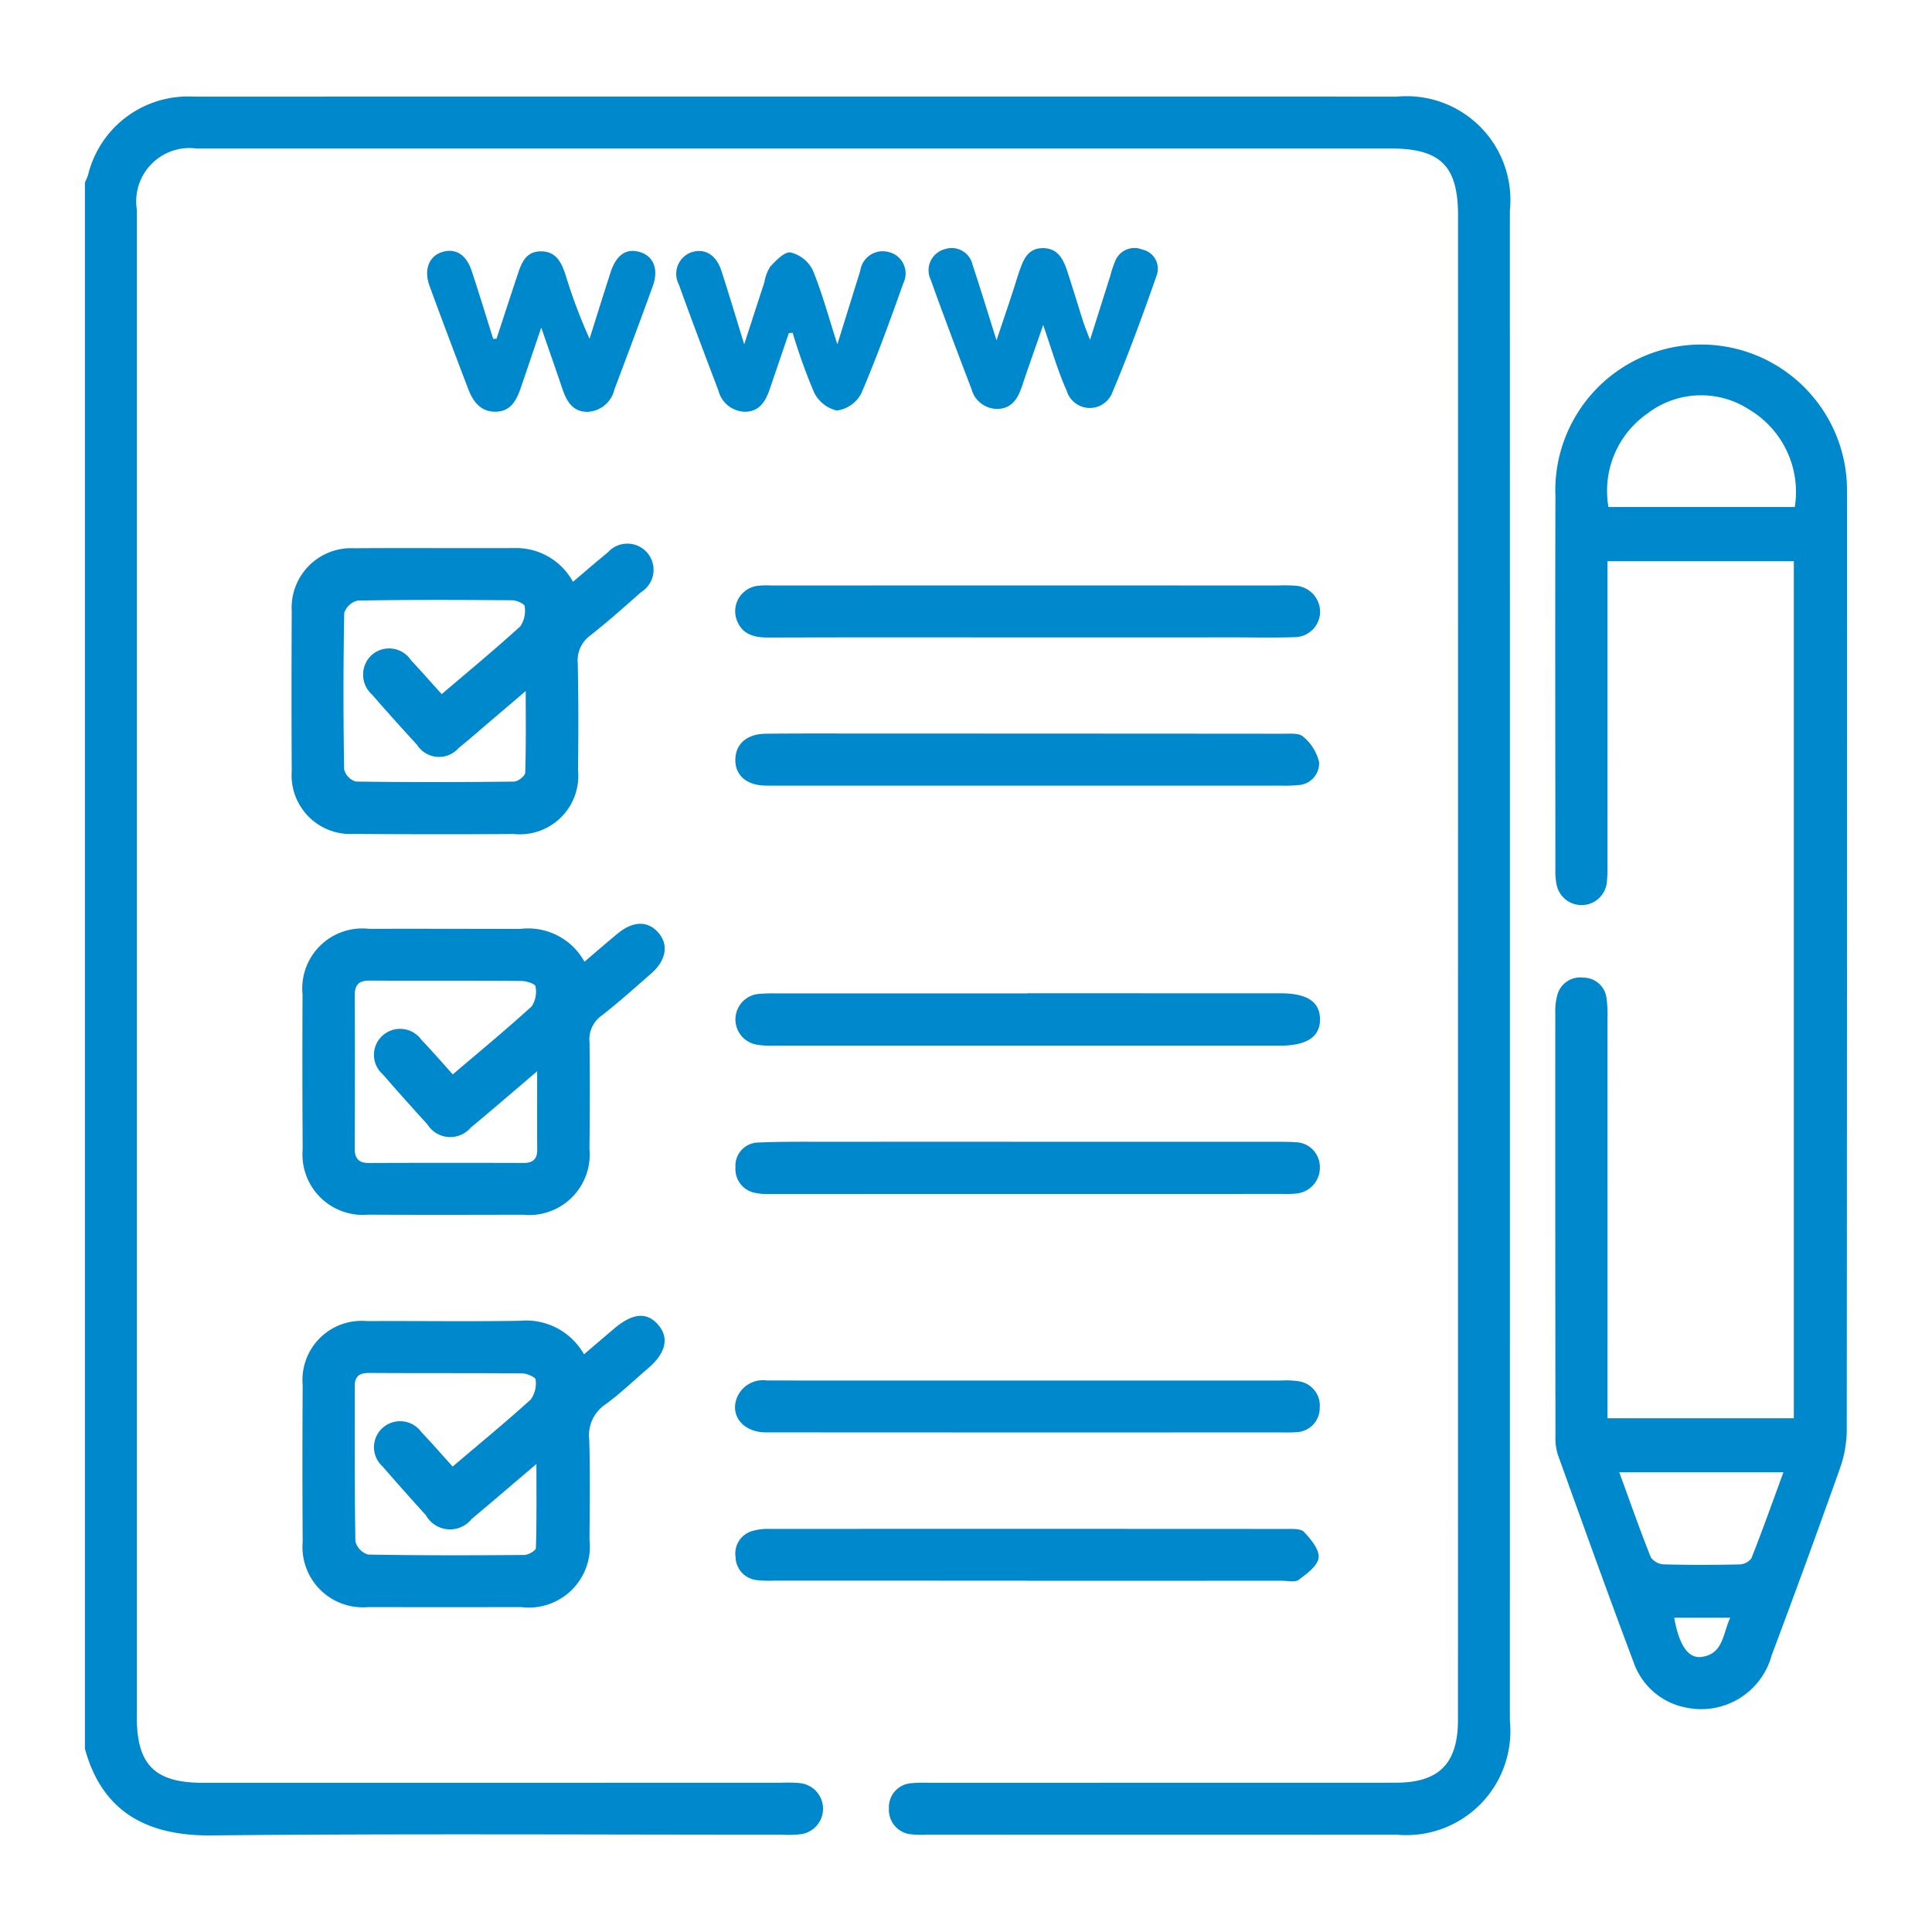 <svg id="Layer_1" data-name="Layer 1" xmlns="http://www.w3.org/2000/svg" width="60" height="60" viewBox="0 0 60 60"><title>extesive-requirement</title><path d="M2.637,5.673c.033-.081.073-.16.099-.244a3.194,3.194,0,0,1,3.292-2.427Q17.704,2.998,29.381,3q7.001,0,14.002.001a3.223,3.223,0,0,1,3.508,3.528q.001,23.461,0,46.921a3.23,3.23,0,0,1-3.51,3.528q-7.295.002-14.589,0a2.85,2.85,0,0,1-.48-.011.758.758,0,0,1-.705-.802.745.745,0,0,1,.715-.787,4.127,4.127,0,0,1,.534-.011q7.241-.002,14.483-.003c1.354,0,1.94-.593,1.94-1.96Q45.28,30.05,45.281,6.696c0-1.544-.543-2.084-2.087-2.084q-18.544,0-37.088,0a1.655,1.655,0,0,0-1.858,1.883q0,23.407,0,46.815c0,1.502.556,2.057,2.063,2.057q8.978-.001,17.956-.002a3.99,3.99,0,0,1,.587.013.799.799,0,0,1,.037,1.582,3.093,3.093,0,0,1-.586.018C18.39,56.979,12.476,56.942,6.562,57c-1.975.019-3.387-.714-3.925-2.693Z" fill="#0088cc"/><path d="M49.922,44.045h5.787V17.428H49.922v.63q0,4.382-.001,8.765a4.553,4.553,0,0,1-.02.587.79.79,0,0,1-1.558.07,2.011,2.011,0,0,1-.039-.476c-.002-3.866-.01-7.731.001-11.597a4.53,4.53,0,0,1,9.048-.455c.011.231.009.463.009.695q.001,14.376-.009,28.752a3.646,3.646,0,0,1-.208,1.192q-1.035,2.916-2.123,5.812a2.267,2.267,0,0,1-2.65,1.629,2.147,2.147,0,0,1-1.635-1.397c-.807-2.147-1.582-4.306-2.359-6.464a1.741,1.741,0,0,1-.072-.578q-.008-6.573-.005-13.147a1.846,1.846,0,0,1,.059-.526.733.733,0,0,1,.806-.559.725.725,0,0,1,.728.654,3.871,3.871,0,0,1,.027.639q.002,5.852.001,11.704Zm5.817-28.299a2.979,2.979,0,0,0-1.416-3.027,2.74,2.74,0,0,0-3.157.12,2.927,2.927,0,0,0-1.214,2.907Zm-.353,29.978h-5.098c.335.917.639,1.784.978,2.637a.526.526,0,0,0,.405.222c.781.021,1.564.019,2.345.002a.484.484,0,0,0,.375-.189C54.733,47.529,55.046,46.65,55.385,45.725ZM51.994,50.24c.147.836.428,1.27.839,1.218.69-.086.667-.72.901-1.218Z" fill="#0088cc"/><path d="M18.136,42.059c.34-.29.635-.542.932-.794.589-.499,1.036-.531,1.39-.101.327.398.212.865-.325,1.324-.447.382-.871.794-1.345,1.137a1.149,1.149,0,0,0-.488,1.088c.029,1.032.015,2.065.007,3.097A1.897,1.897,0,0,1,16.184,49.91q-2.376.004-4.753,0a1.875,1.875,0,0,1-2.031-2.03q-.015-2.43,0-4.86a1.837,1.837,0,0,1,2.001-1.992c1.584-.009,3.169.017,4.753-.01A2.062,2.062,0,0,1,18.136,42.059Zm-4.079,3.487c.842-.716,1.652-1.381,2.427-2.085a.86.86,0,0,0,.15-.618c-.004-.074-.269-.19-.416-.191-1.583-.014-3.166-.003-4.749-.014-.316-.002-.454.104-.453.427.006,1.601-.007,3.202.021,4.803a.581.581,0,0,0,.392.41c1.618.03,3.237.026,4.856.013.126-.001.356-.137.358-.215.026-.835.016-1.67.016-2.61-.739.628-1.371,1.171-2.01,1.706a.859.859,0,0,1-1.419-.11c-.452-.503-.904-1.005-1.345-1.517a.803.803,0,0,1-.016-1.188.815.815,0,0,1,1.22.121C13.407,44.812,13.71,45.16,14.058,45.546Z" fill="#0088cc"/><path d="M18.151,29.867c.365-.31.697-.601,1.039-.881.484-.396.944-.394,1.27-.004.311.372.223.851-.241,1.255-.51.444-1.012.899-1.546,1.312a.905.905,0,0,0-.365.821c.015,1.103.01,2.207-.002,3.31a1.879,1.879,0,0,1-2.069,2.044c-1.602.004-3.204.007-4.805-.001A1.876,1.876,0,0,1,9.4,35.694q-.016-2.402-.004-4.805a1.866,1.866,0,0,1,2.063-2.044c1.566-.003,3.132.001,4.698.003A1.998,1.998,0,0,1,18.151,29.867Zm-1.47,3.403c-.77.655-1.412,1.211-2.065,1.753a.836.836,0,0,1-1.343-.105c-.467-.513-.931-1.029-1.385-1.554a.803.803,0,0,1,.017-1.224.814.814,0,0,1,1.18.149c.327.344.639.702.977,1.077.843-.719,1.665-1.396,2.451-2.114a.83.83,0,0,0,.116-.624c-.009-.074-.284-.163-.439-.164-1.565-.012-3.131,0-4.696-.012-.343-.003-.479.121-.477.464q.011,2.375-.001,4.75c-.001.311.122.453.443.452q2.401-.009,4.803-.001c.289.001.424-.12.422-.414C16.678,34.942,16.682,34.18,16.682,33.27Z" fill="#0088cc"/><path d="M17.794,18.068c.38-.321.728-.623,1.084-.914A.813.813,0,1,1,19.914,18.386c-.52.46-1.04.922-1.585,1.351a.959.959,0,0,0-.386.867c.023,1.103.021,2.208.008,3.311a1.816,1.816,0,0,1-1.996,1.986q-2.483.015-4.967-.003A1.825,1.825,0,0,1,9.06,23.945q-.013-2.484,0-4.967a1.849,1.849,0,0,1,1.943-1.952c1.656-.012,3.312.002,4.967-.005A2.011,2.011,0,0,1,17.794,18.068ZM13.717,21.557c.836-.713,1.658-1.391,2.445-2.109a.886.886,0,0,0,.132-.623c-.004-.07-.246-.182-.381-.183-1.603-.013-3.205-.019-4.808.009a.582.582,0,0,0-.415.387q-.044,2.43-.002,4.861a.533.533,0,0,0,.364.373c1.638.024,3.276.02,4.914.001.121-.002.341-.176.345-.276.028-.807.016-1.615.016-2.537-.416.355-.737.629-1.058.902-.339.288-.672.584-1.019.862a.81.81,0,0,1-1.3-.095q-.706-.766-1.39-1.552a.831.831,0,0,1-.019-1.233.816.816,0,0,1,1.221.157C13.076,20.837,13.379,21.183,13.717,21.557Z" fill="#0088cc"/><path d="M31.921,19.795c-2.69,0-5.38-.005-8.07.004-.477.002-.851-.124-.994-.617a.796.796,0,0,1,.658-.987,2.492,2.492,0,0,1,.426-.013q7.883-.001,15.765,0a4.724,4.724,0,0,1,.534.008.817.817,0,0,1,.757.82.794.794,0,0,1-.794.777c-.623.022-1.247.007-1.87.007Q35.127,19.796,31.921,19.795Z" fill="#0088cc"/><path d="M31.9,44.486q-4.06,0-8.12-.003c-.707-.002-1.125-.53-.885-1.096a.87.87,0,0,1,.91-.516c1.549.005,3.098.002,4.648.002q5.663,0,11.325.001a2.568,2.568,0,0,1,.532.02.762.762,0,0,1,.675.829.75.75,0,0,1-.751.755c-.159.014-.32.007-.48.007Q35.826,44.486,31.9,44.486Z" fill="#0088cc"/><path d="M31.904,49.089q-3.927,0-7.855-.001a3.55,3.55,0,0,1-.533-.015.736.736,0,0,1-.672-.714.728.728,0,0,1,.54-.818,1.739,1.739,0,0,1,.525-.059q8.015-.004,16.03.001c.192,0,.457-.016.56.094.211.225.481.548.452.799s-.367.499-.616.685c-.117.087-.345.03-.523.03q-3.954.002-7.908.001Z" fill="#0088cc"/><path d="M31.927,24.398H24.181c-.142,0-.285.003-.427-.001-.579-.017-.925-.324-.917-.811.007-.481.358-.793.94-.799,1.05-.011,2.101-.006,3.152-.006q6.464.001,12.927.006c.21,0,.49-.026.615.091a1.464,1.464,0,0,1,.494.788.676.676,0,0,1-.652.715,3.648,3.648,0,0,1-.533.017Q35.853,24.398,31.927,24.398Z" fill="#0088cc"/><path d="M31.922,30.847q3.926,0,7.852.001c.818.001,1.21.262,1.22.793q.016.831-1.242.833-7.852.001-15.704-.001a2.63,2.63,0,0,1-.531-.028.795.795,0,0,1,.073-1.58,5.177,5.177,0,0,1,.533-.013q3.899-.001,7.798,0Z" fill="#0088cc"/><path d="M31.895,35.459q3.9,0,7.8.001c.178,0,.357-.001.534.013a.767.767,0,0,1,.76.751.805.805,0,0,1-.731.842,2.844,2.844,0,0,1-.426.013q-7.96.002-15.921.002a1.777,1.777,0,0,1-.424-.029.751.751,0,0,1-.646-.796.72.72,0,0,1,.721-.774c.782-.034,1.566-.021,2.35-.022Q28.904,35.456,31.895,35.459Z" fill="#0088cc"/><path d="M33.851,10.557c.237-.748.432-1.366.628-1.984a3.277,3.277,0,0,1,.151-.455.641.641,0,0,1,.841-.369.608.608,0,0,1,.454.793c-.434,1.241-.886,2.478-1.398,3.689a.749.749,0,0,1-1.399-.094c-.28-.625-.469-1.29-.731-2.045-.246.71-.46,1.311-.662,1.915-.121.361-.305.665-.72.691a.828.828,0,0,1-.844-.616c-.433-1.129-.859-2.26-1.268-3.398a.677.677,0,0,1,.43-.943.666.666,0,0,1,.873.49c.24.722.462,1.45.742,2.338.203-.605.358-1.064.51-1.524.067-.203.125-.408.195-.61.125-.362.264-.73.733-.729.489.001.648.376.773.759.166.507.319,1.018.481,1.526C33.688,10.138,33.747,10.279,33.851,10.557Z" fill="#0088cc"/><path d="M24.499,10.343q-.299.876-.598,1.753c-.129.375-.325.694-.773.691a.871.871,0,0,1-.817-.659c-.417-1.095-.832-2.191-1.229-3.293A.711.711,0,0,1,21.486,7.83c.411-.123.757.085.919.583.23.708.442,1.422.707,2.28.237-.73.43-1.326.625-1.922a1.328,1.328,0,0,1,.185-.493c.179-.189.447-.47.63-.438a1.046,1.046,0,0,1,.683.538c.293.701.488,1.442.77,2.315.265-.851.488-1.567.711-2.284a.704.704,0,0,1,.869-.585.683.683,0,0,1,.469.97c-.411,1.154-.827,2.308-1.31,3.432a1.011,1.011,0,0,1-.757.524,1.057,1.057,0,0,1-.71-.574,18.005,18.005,0,0,1-.661-1.842Z" fill="#0088cc"/><path d="M15.42,10.52c.219-.666.435-1.333.657-1.998.121-.363.258-.724.737-.716.466.008.624.355.746.719a16.562,16.562,0,0,0,.749,1.996c.217-.686.429-1.374.652-2.059.181-.558.496-.765.927-.629.412.13.572.538.384,1.055q-.583,1.604-1.189,3.199a.896.896,0,0,1-.842.703c-.478-.002-.655-.355-.787-.747-.197-.586-.403-1.17-.645-1.869-.239.702-.436,1.287-.636,1.872-.133.388-.316.742-.795.74-.462-.002-.691-.324-.838-.709-.405-1.063-.809-2.126-1.199-3.195-.187-.512-.016-.932.396-1.056s.743.078.912.589c.232.7.446,1.406.667,2.109Z" fill="#0088cc"/></svg>